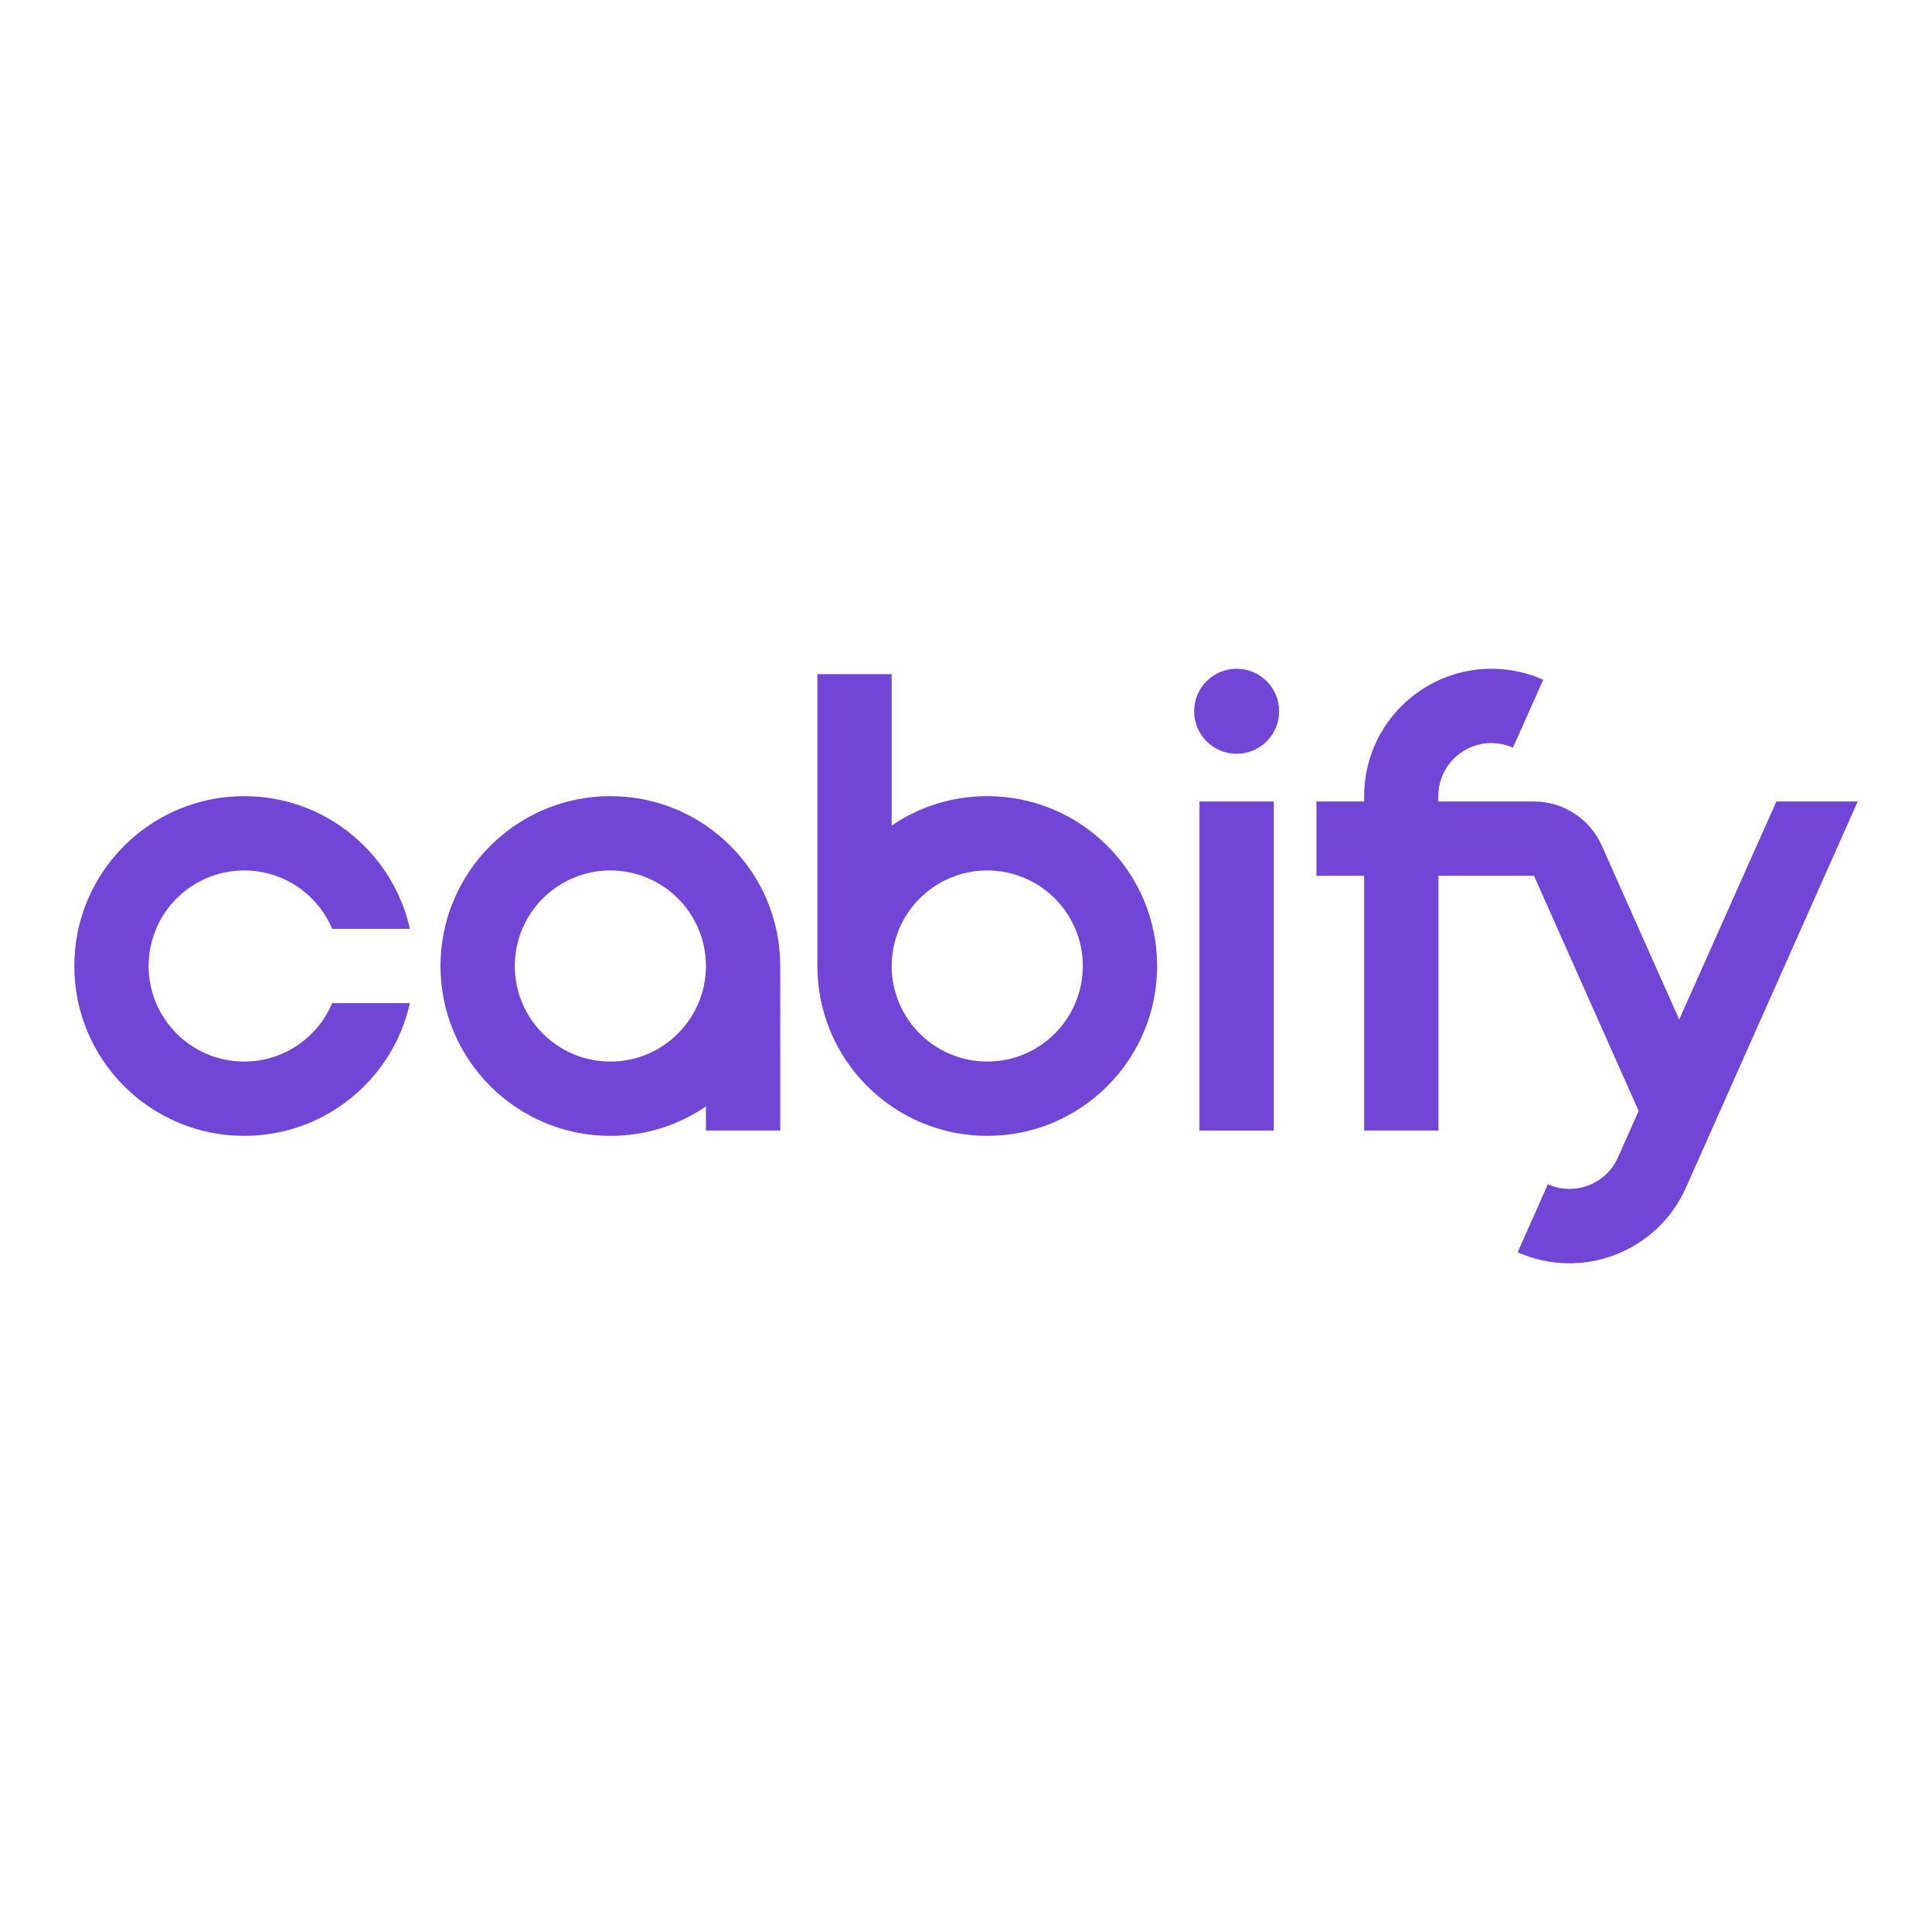 <?xml version="1.0" ?>
<svg xmlns="http://www.w3.org/2000/svg" baseProfile="tiny-ps" viewBox="0 0 1300 1300">
	<g id="Moradul_1_">
		<path fill-rule="evenodd" fill="#7145D6" d="M550,650V453.6h50v101.9c18.3-12.5,40.4-19.8,64.3-19.8c63.1,0,114.3,51.2,114.3,114.3   s-51.2,114.3-114.3,114.3S550,713.1,550,650z M664.3,714.3c-35.5,0-64.3-28.8-64.3-64.3s28.8-64.3,64.3-64.3s64.3,28.8,64.3,64.3   S699.8,714.3,664.3,714.3z"/>
		<path fill-rule="evenodd" fill="#7145D6" d="M475,744.5v16.2h50V650c0-63.1-51.2-114.3-114.3-114.3S296.4,586.9,296.4,650   s51.2,114.3,114.3,114.3C434.5,764.3,456.7,757,475,744.5z M346.4,650c0-35.5,28.8-64.3,64.3-64.3S475,614.5,475,650   s-28.8,64.3-64.3,64.3S346.4,685.5,346.4,650z"/>
		<path fill="#7145D6" d="M164.3,585.7c-35.5,0-64.3,28.8-64.3,64.3s28.8,64.3,64.3,64.3c26.6,0,49.5-16.2,59.2-39.3h52.3   c-11.4,51.1-57,89.3-111.5,89.3C101.2,764.3,50,713.1,50,650s51.2-114.3,114.3-114.3c54.5,0,100.1,38.2,111.5,89.3h-52.3   C213.8,601.9,190.9,585.7,164.3,585.7z"/>
		<path fill="#7145D6" d="M807.1,539.3v221.4h50V539.3H807.1z"/>
		<path fill="#7145D6" d="M1038.4,457.4c-10.6-4.8-22.4-7.4-34.8-7.4c-47.3,0-85.7,38.4-85.7,85.7v3.6h-32.1v50h32.1v171.4h50V589.3   h64.3l70.4,158.2l-13.9,31.3c-8,18-29.1,26.1-47.2,18.1l-20.3,45.7c43.2,19.3,93.9-0.2,113.2-43.4L1250,539.3h-54.7L1129.9,686   l-52.1-117c-8.3-18.6-26.5-29.7-45.7-29.7h-64.3v-3.6c0-19.7,16-35.7,35.7-35.7c5.2,0,10.1,1.1,14.5,3.1L1038.4,457.4z"/>
		<path fill="#7145D6" d="M860.7,478.6c0,15.8-12.8,28.6-28.6,28.6s-28.6-12.8-28.6-28.6c0-15.8,12.8-28.6,28.6-28.6   S860.7,462.8,860.7,478.6z"/>
	</g>
</svg>